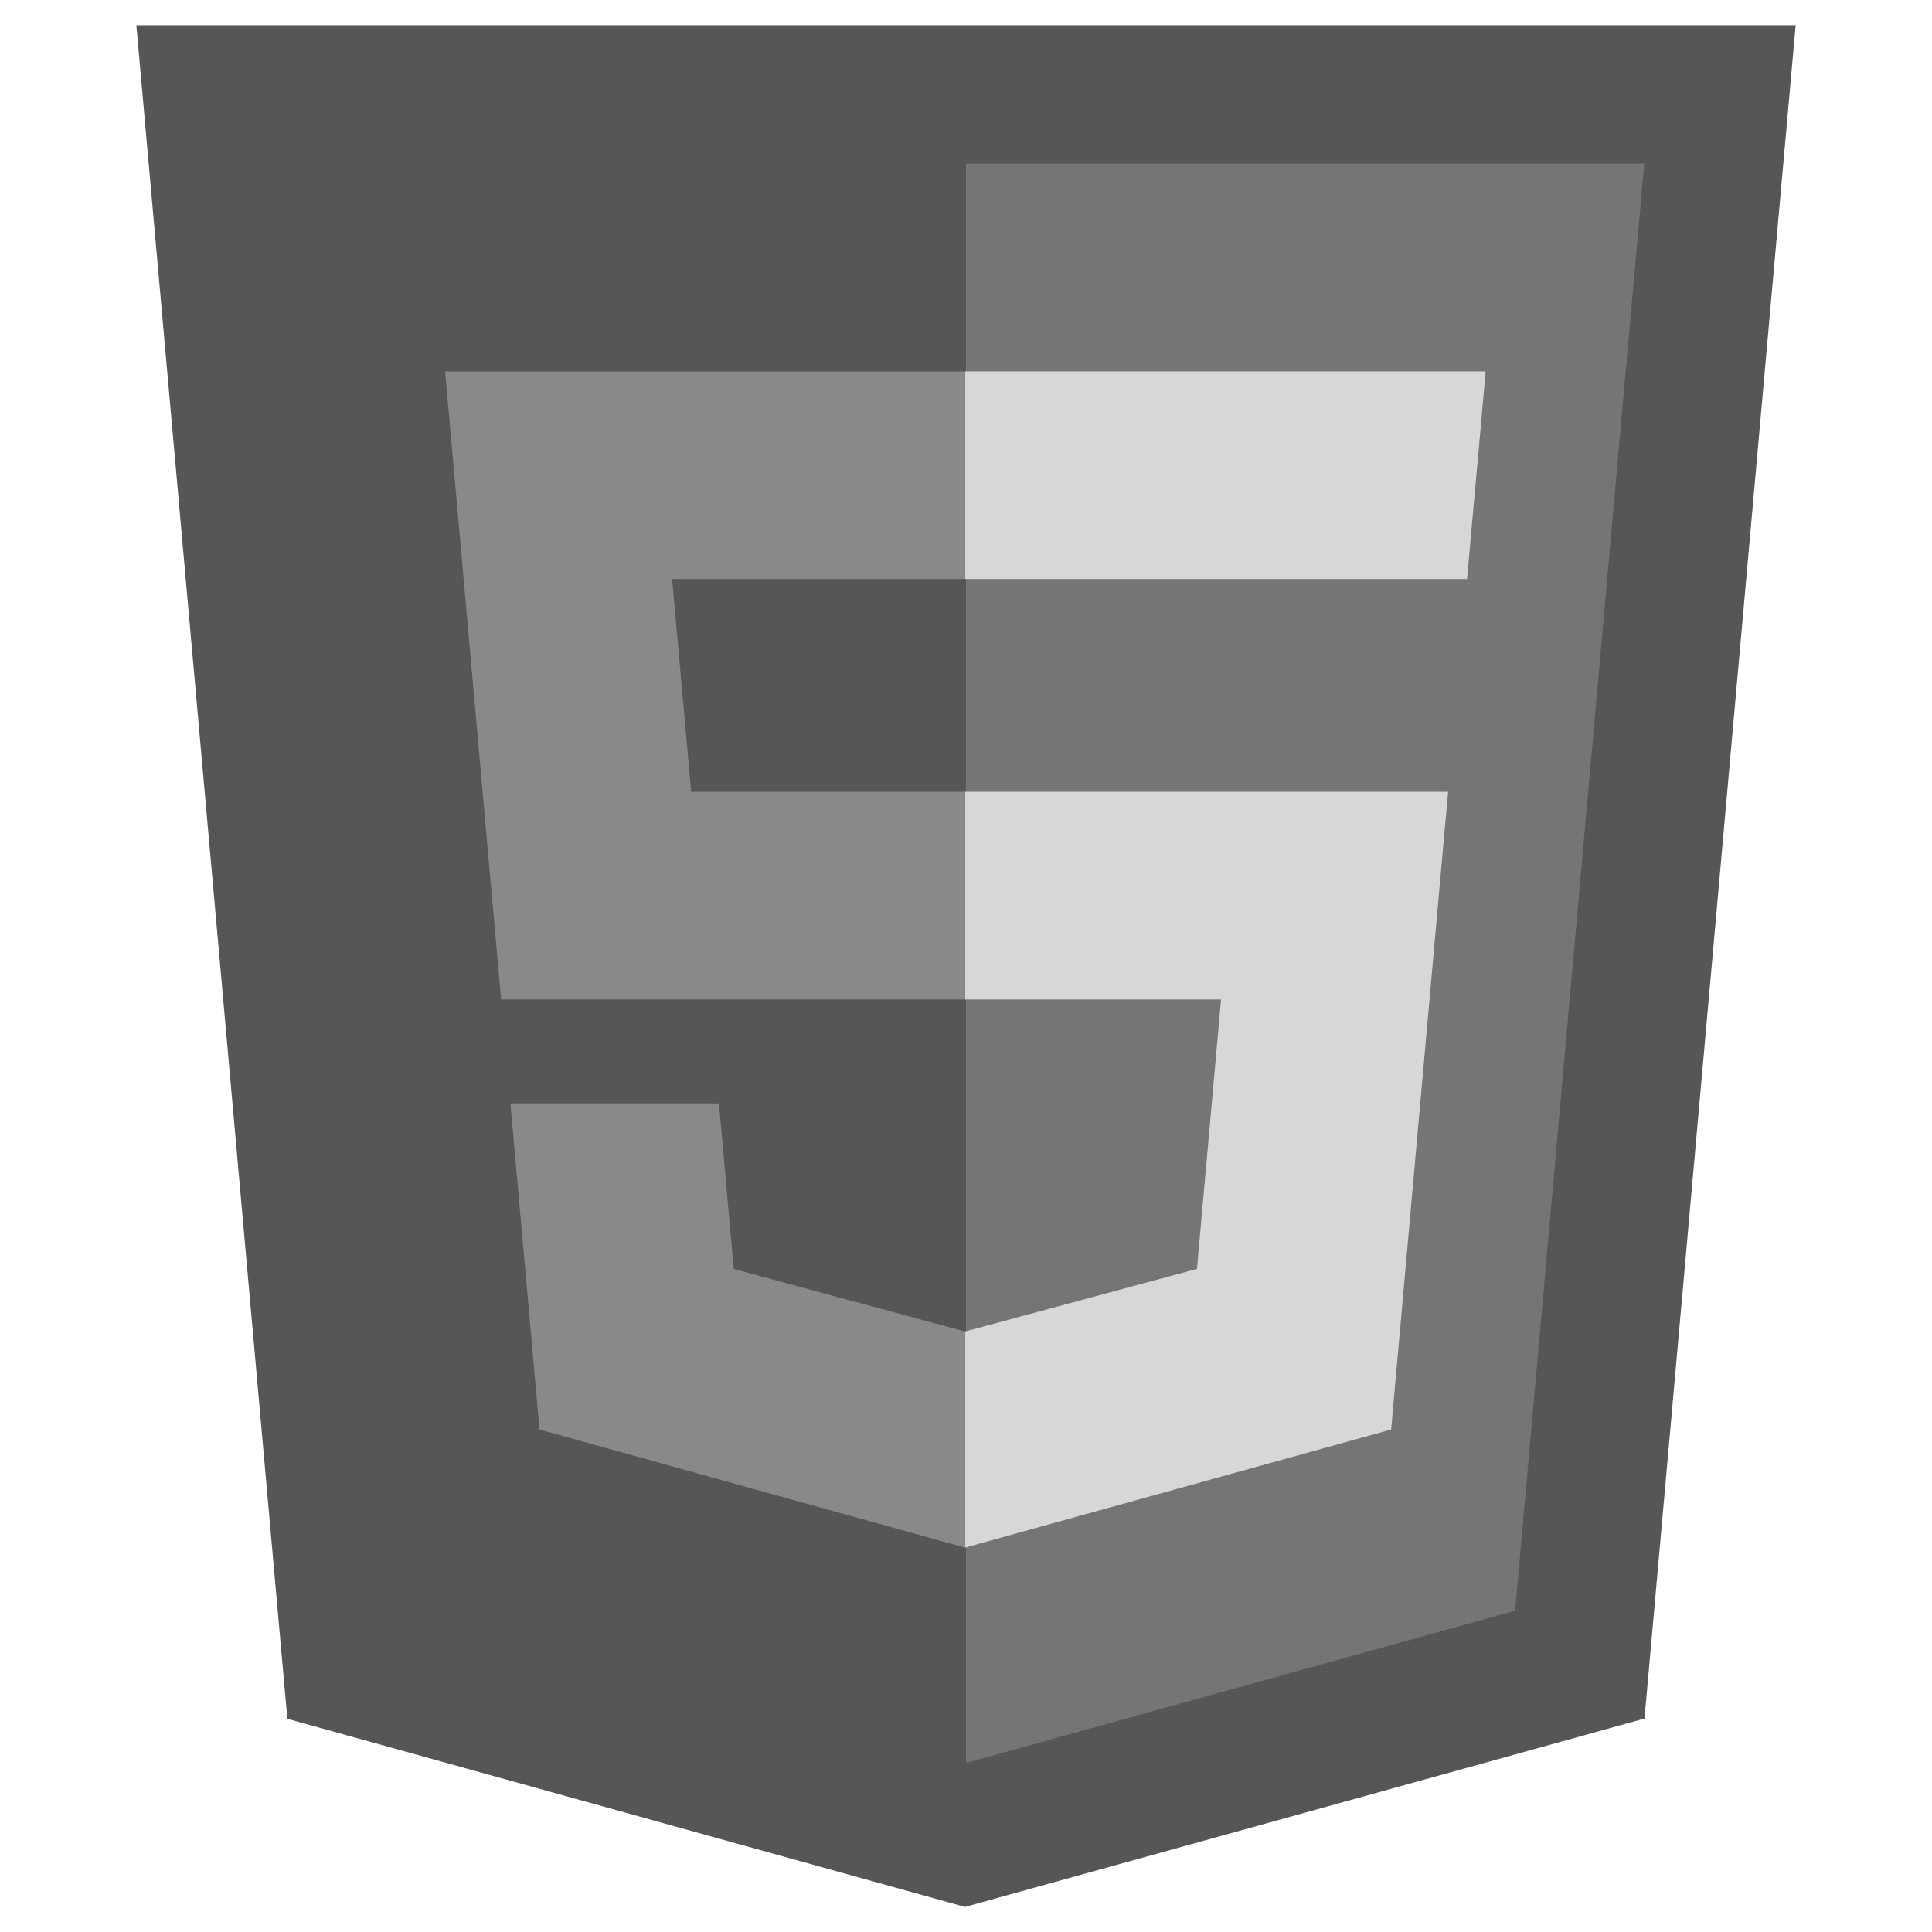<svg width="48" height="48" viewBox="0 0 48 48" fill="none" xmlns="http://www.w3.org/2000/svg">
<path d="M7.139 42.703L3.387 0.623H44.613L40.857 42.697L23.975 47.377L7.139 42.703Z" fill="#565656"/>
<path d="M24 43.8L37.642 40.018L40.851 4.063H24V43.8Z" fill="#757575"/>
<path d="M24 19.671H17.171L16.699 14.385H24V9.225H11.058L11.182 10.609L12.45 24.832H24V19.671ZM24 33.074L23.977 33.081L18.23 31.528L17.862 27.413H12.681L13.404 35.516L23.976 38.451L24 38.444V33.074Z" fill="#898989"/>
<path d="M23.982 19.671V24.832H30.337L29.738 31.525L23.982 33.079V38.448L34.563 35.516L34.64 34.644L35.853 21.057L35.979 19.671H34.588H23.982ZM23.982 9.225V14.385H36.449L36.552 13.226L36.788 10.609L36.911 9.225H23.982Z" fill="#D7D7D7"/>
</svg>
